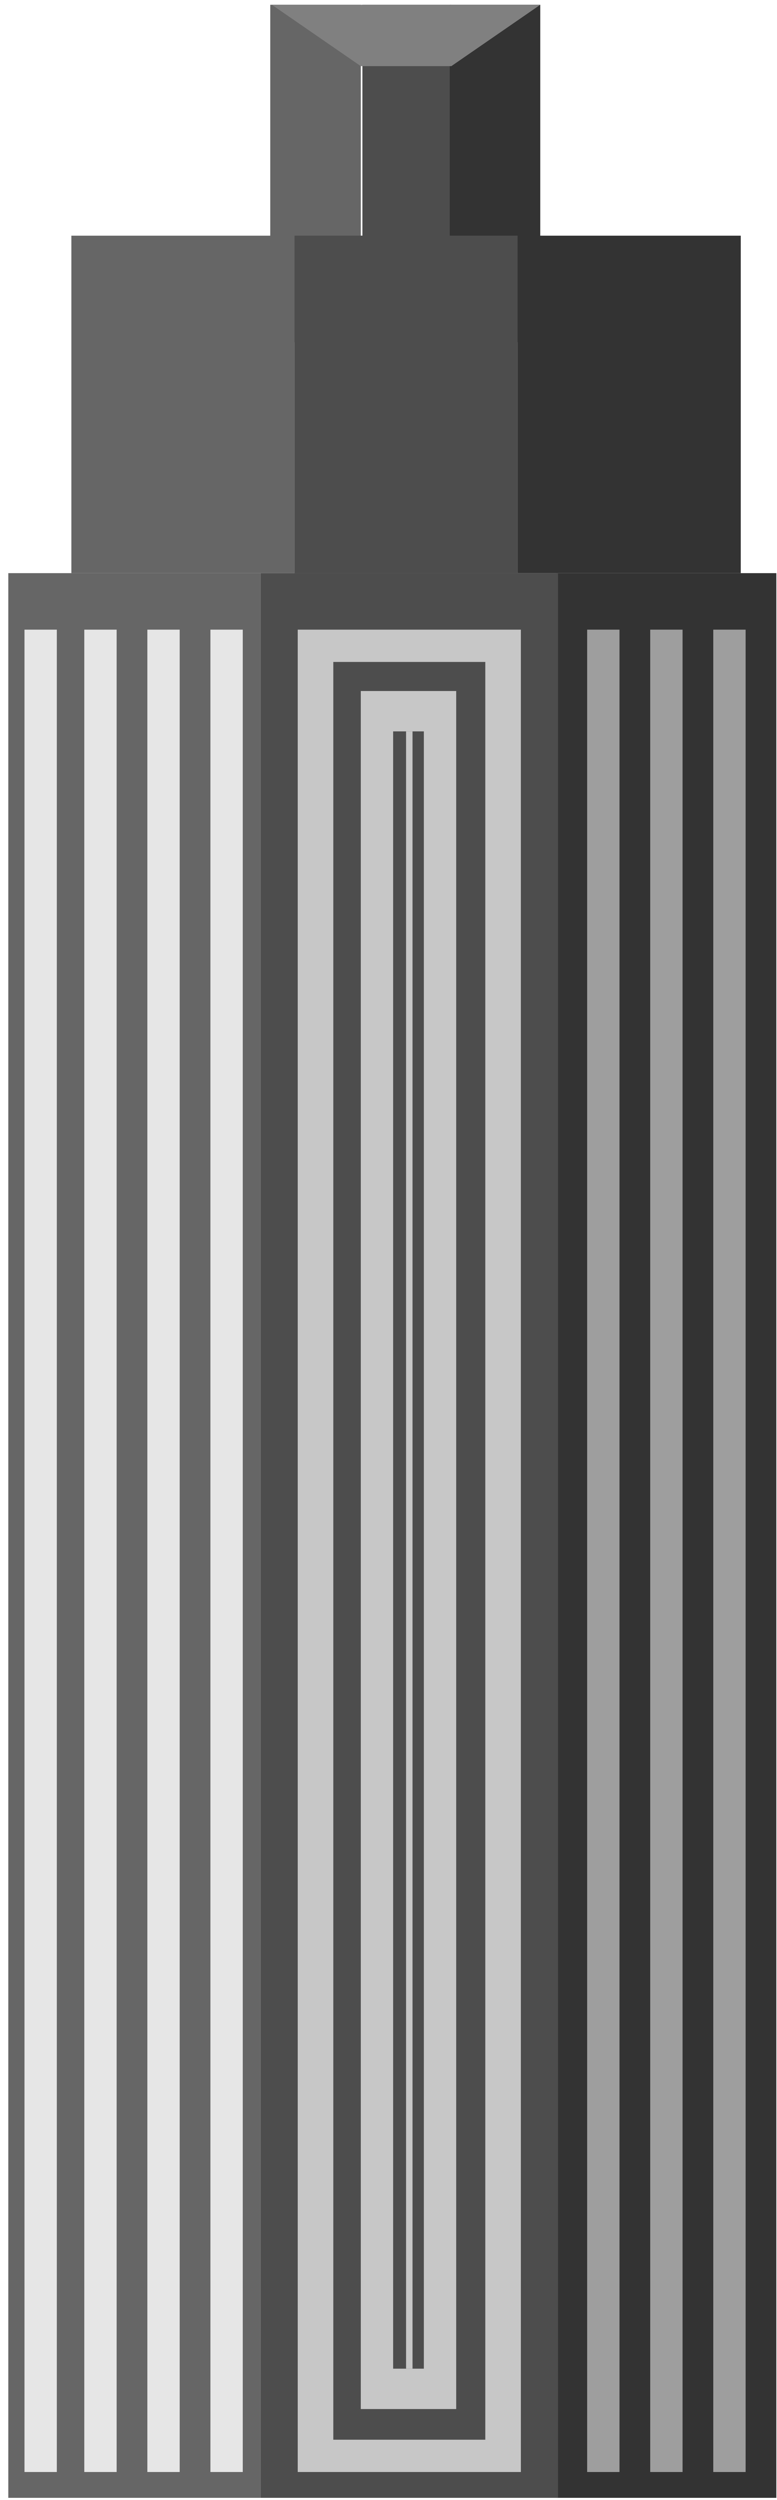 <svg width="83" height="267" viewBox="0 0 83 267" fill="none" xmlns="http://www.w3.org/2000/svg">
<path d="M38.713 0.51H48.213V36.551H38.713V0.51Z" fill="#4D4D4D"/>
<path d="M48.04 0.51H57.712V36.551H48.04V0.51Z" fill="#333333"/>
<path d="M28.868 0.51H38.54V36.551H28.868V0.51Z" fill="#666666"/>
<path d="M0.887 61.21H27.832V266.764H0.887V61.21Z" fill="#666666"/>
<path d="M59.439 61.21H82.929V266.764H59.439V61.21Z" fill="#333333"/>
<path d="M27.832 61.21H59.612V266.764H27.832V61.21Z" fill="#4D4D4D"/>
<path opacity="0.6" d="M76.193 67.246H79.648V264.005H76.193V67.246Z" fill="#E6E6E6"/>
<path opacity="0.6" d="M69.457 67.246H72.912V264.005H69.457V67.246Z" fill="#E6E6E6"/>
<path opacity="0.6" d="M62.721 67.246H66.175V264.005H62.721V67.246Z" fill="#E6E6E6"/>
<path d="M22.477 67.246H25.932V264.005H22.477V67.246Z" fill="#E6E6E6"/>
<path d="M15.741 67.246H19.196V264.005H15.741V67.246Z" fill="#E6E6E6"/>
<path d="M2.615 67.246H6.069V264.005H2.615V67.246Z" fill="#E6E6E6"/>
<path d="M9.005 67.246H12.46V264.005H9.005V67.246Z" fill="#E6E6E6"/>
<path opacity="0.8" d="M55.64 264.005H31.804V67.246H55.64V264.005ZM51.84 70.695H35.604V260.556H51.84V70.695Z" fill="#E6E6E6"/>
<path opacity="0.8" d="M48.731 257.28H38.54V73.799H48.731V257.28ZM45.276 78.11H44.067H43.377H41.995V252.969H43.377H44.067H45.276V78.11Z" fill="#E6E6E6"/>
<path opacity="0.8" d="M43.377 78.11H44.067V252.969H43.377V78.11Z" fill="#E6E6E6"/>
<path d="M31.459 25.17H55.294V61.211H31.459V25.17Z" fill="#4D4D4D"/>
<path d="M31.459 25.17H55.294V61.211H31.459V25.17Z" fill="#4D4D4D"/>
<path d="M7.623 25.17H31.459V61.211H7.623V25.17Z" fill="#666666"/>
<path d="M55.294 25.17H79.13V61.211H55.294V25.17Z" fill="#333333"/>
<path d="M29.041 0.51H57.712L48.213 7.063H38.54L29.041 0.51Z" fill="#808080"/>
</svg>
